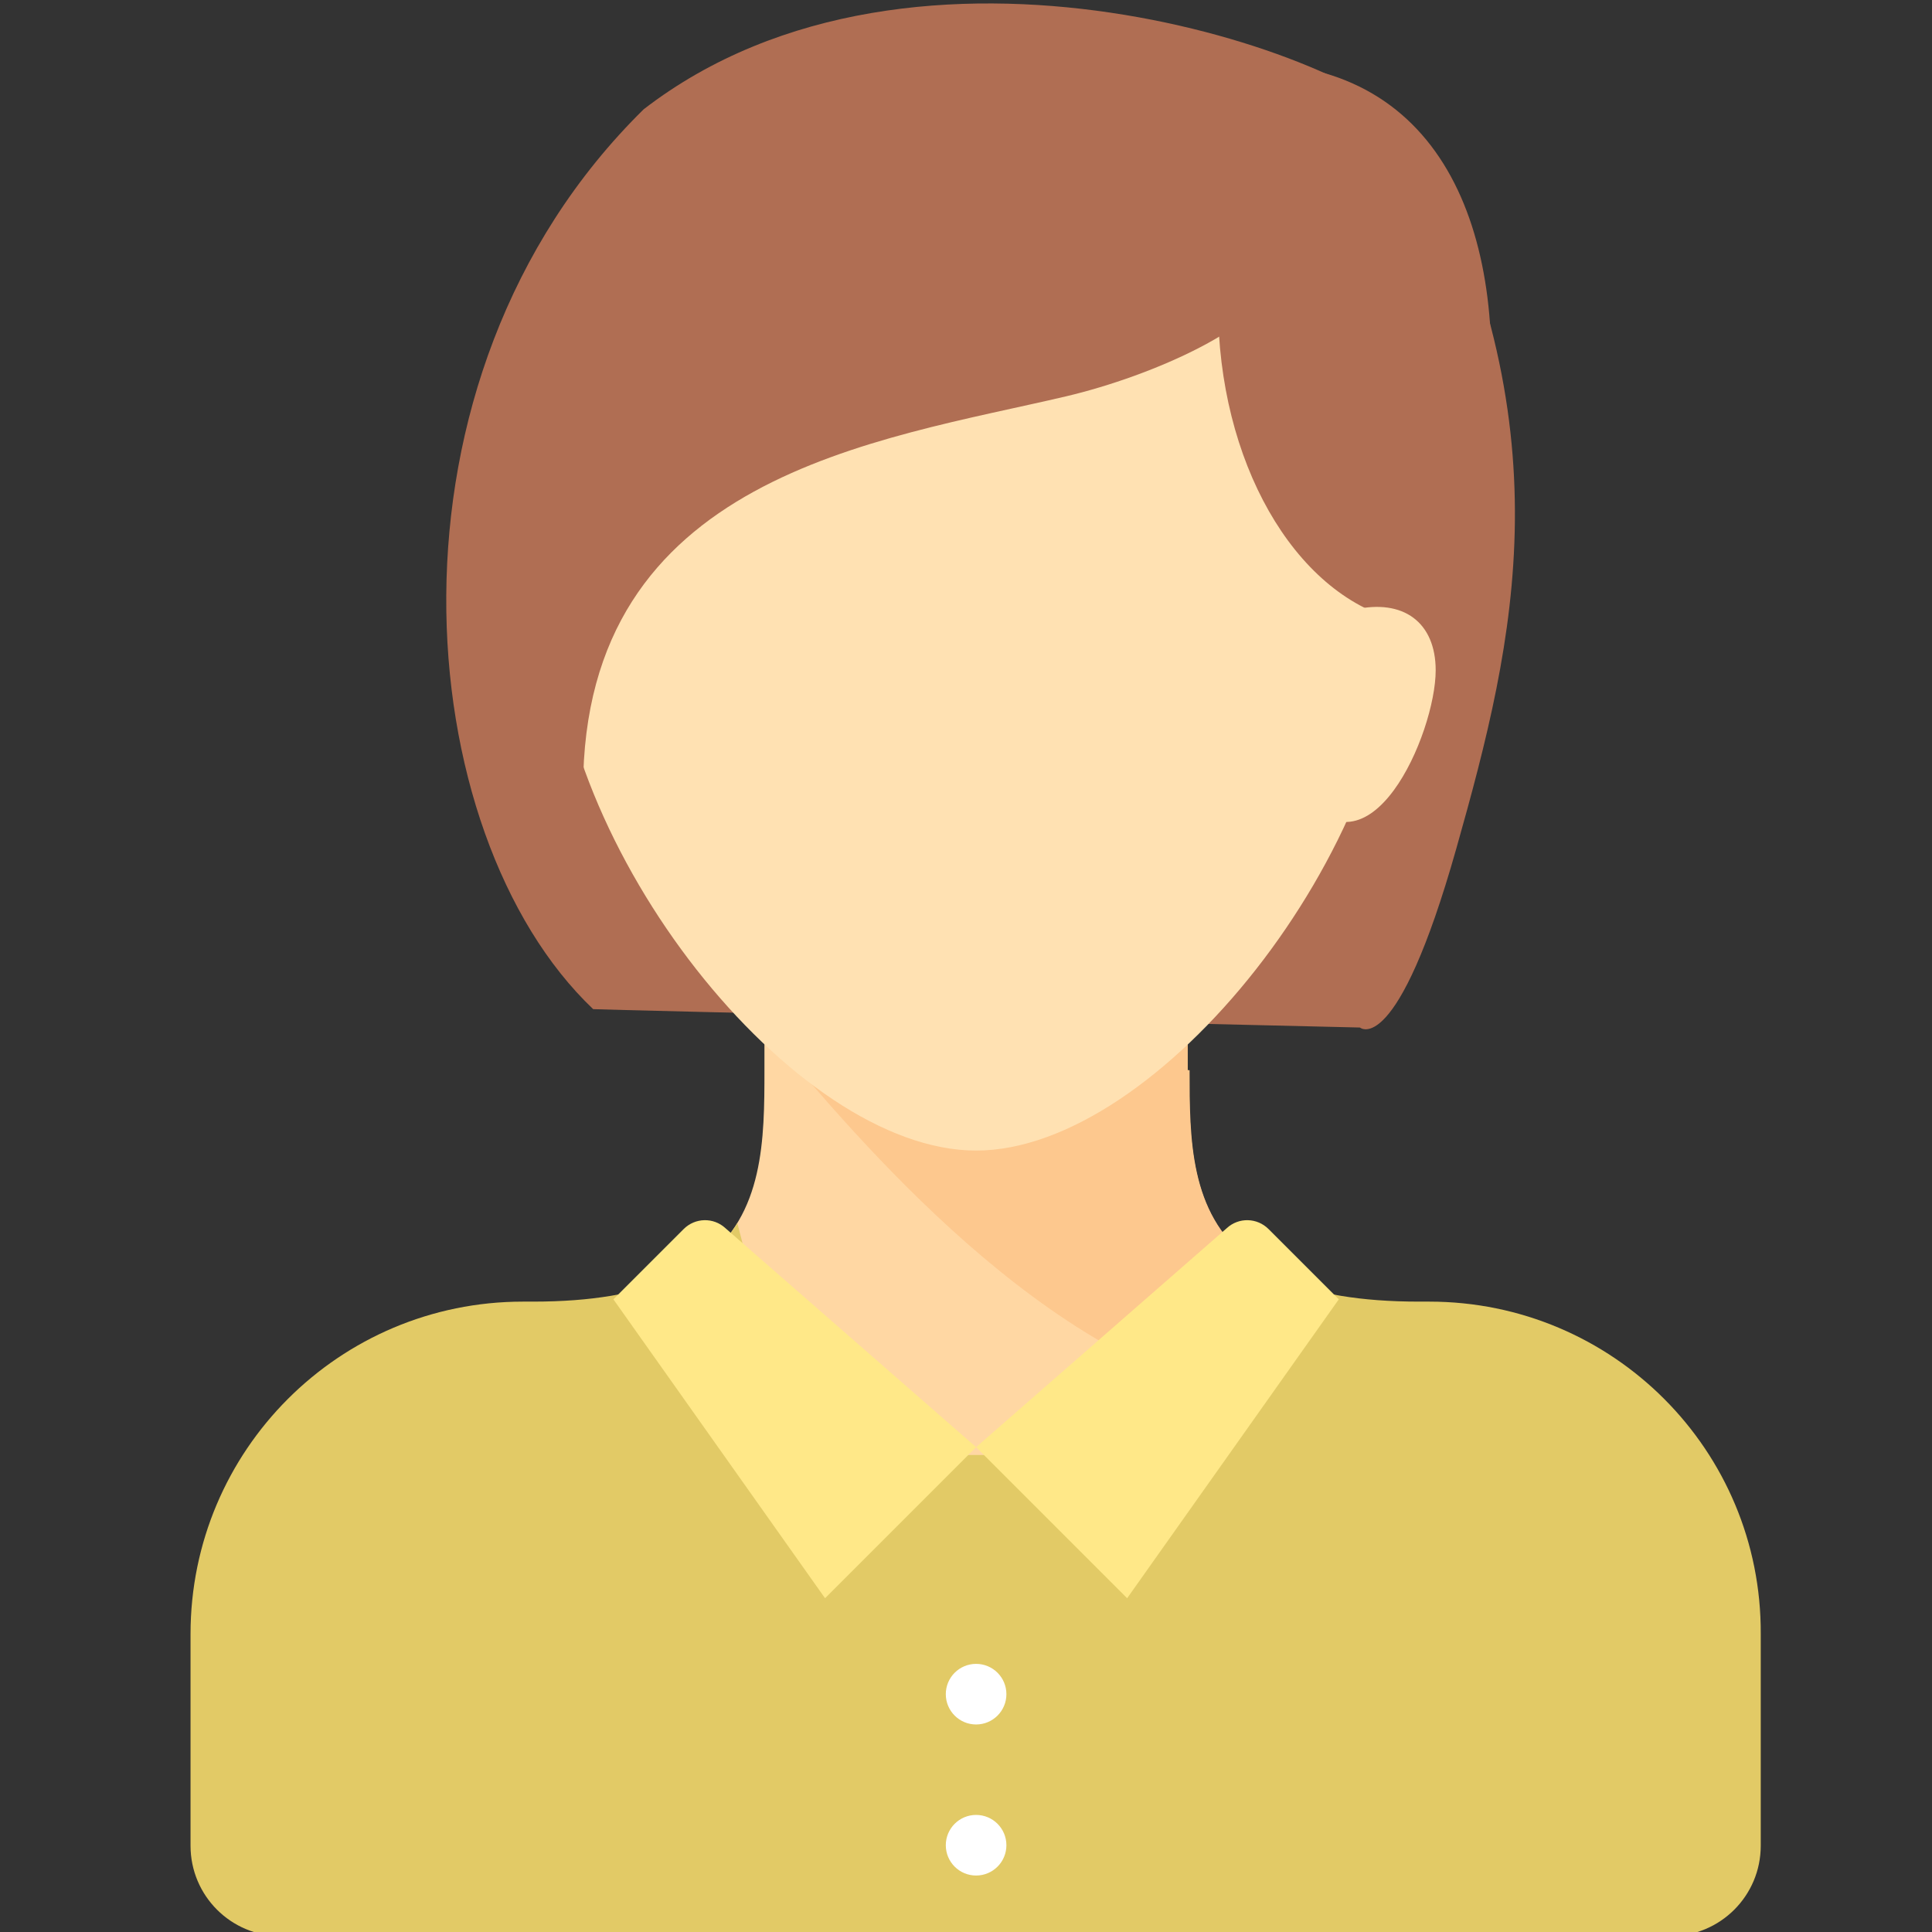 <?xml version="1.0" encoding="utf-8"?>
<!-- Generator: Adobe Illustrator 19.0.0, SVG Export Plug-In . SVG Version: 6.00 Build 0)  -->
<svg version="1.1" id="Capa_1" xmlns="http://www.w3.org/2000/svg" xmlns:xlink="http://www.w3.org/1999/xlink" x="0px" y="0px"
	 viewBox="-1069 211.1 420.8 420.8" style="enable-background:new -1069 211.1 420.8 420.8;" xml:space="preserve">
<rect x="-1069" y="211.1" width="420.8" height="420.8" fill="#333333" stroke="none"/>
<style type="text/css">
	.st0{fill:#B06E53;}
	.st1{fill:#FFD7A3;}
	.st2{fill:#E2CA66;}
	.st3{fill:#FFFFFF;}
	.st4{fill:#FDC88E;}
	.st5{fill:#FFE1B2;}
	.st6{fill:#FFE888;}
</style>
<g>
	<g>
		<path class="st0" d="M-760.8,239.9c-12.5-16.9-108.5-50.9-168-5c-60,59-51,158-11,196c0.1,0.1,167,4,167,4s8,7,21-39
			S-727.8,303.9-760.8,239.9z"/>
	</g>
	<g>
		<path class="st1" d="M-810,444.2h-0.4v-15.4h-92.1v15.4c0,15-0.1,31.4-13.2,41.3v147.4h59.2c0,0,31,0,59.2,0V485.2
			C-809.9,475.3-810,459.1-810,444.2z"/>
	</g>
	<g>
		<path class="st2" d="M-757.7,494.6h-2.2c-25.8,0-38.4-7-44.5-17.1l-13,50.5h-78l-13-50.5c-6.2,10-18.7,17.1-44.5,17.1h-2.2
			c-40,0-72.4,32.4-72.4,72.4v46.1c0,10.9,8.8,19.7,19.7,19.7h135h32.6h135c10.9,0,19.7-8.8,19.7-19.7V567
			C-685.3,527-717.7,494.6-757.7,494.6z"/>
	</g>
	<g>
		<circle class="st3" cx="-856.4" cy="580.1" r="6.6"/>
	</g>
	<g>
		<circle class="st3" cx="-856.4" cy="613" r="6.6"/>
	</g>
	<g>
		<path class="st0" d="M-797.2,224.8l-46,250.1l32.9-46.1C-740.7,377.8-710.8,224.8-797.2,224.8z"/>
	</g>
	<g>
		<path class="st4" d="M-803.7,514.3c2.4,0.7,4.6,1,6.6,1.2v-30.3c-12.8-9.9-12.8-26.1-12.8-41h-0.4v-15.4h-72.4l-19.7,6.6
			C-889.3,450.2-849,502-803.7,514.3z"/>
	</g>
	<g>
		<path class="st5" d="M-764.3,343.3c0,52.7-52.4,118.4-92.1,118.4s-92.1-65.8-92.1-118.4s41.2-72.4,92.1-72.4
			S-764.3,290.6-764.3,343.3z"/>
	</g>
	<g>
		<path class="st0" d="M-843.2,238c-3.7,0-15.7,4.2-25.5,7.8l-0.8-1.2c0,0-1.4,1.1-3.7,2.9c-5.5,2.1-9.5,3.7-9.5,3.7l1.5,2.6
			c-25,19.7-75.4,45-80.5,50.1c-6.6,6.6,19.7,81.4,19.7,79c0-68.3,64.1-75.8,105.3-85.5c18.6-4.4,43.9-15.4,46.1-26.3
			C-788.4,259.9-836.6,238-843.2,238z"/>
	</g>
	<g>
		<path class="st0" d="M-803.7,277.5c0,34,16.5,62.9,39.1,68.7c12.4,3.2,7-35.8,7-35.8s-17.5-45-19.7-46.1s-19.7-39.5-19.7-39.5
			l-39.5,32.9L-803.7,277.5z"/>
	</g>
	<g>
		<path class="st5" d="M-774.1,343.9c10.8-2.5,17.8,2.8,17.8,13.2c0,13.7-14.5,47.3-29.7,26.3C-801.2,362.4-774.1,343.9-774.1,343.9
			z"/>
	</g>
	<g>
		<path class="st6" d="M-856.4,526.3l-32.9,32.9l-46.1-65.1l15.3-15.3c2.5-2.5,6.5-2.6,9.1-0.2L-856.4,526.3z"/>
	</g>
	<g>
		<path class="st6" d="M-856.4,526.3l32.9,32.9l46.1-65.1l-15.3-15.3c-2.5-2.5-6.5-2.6-9.1-0.2L-856.4,526.3z"/>
	</g>
</g>
</svg>
